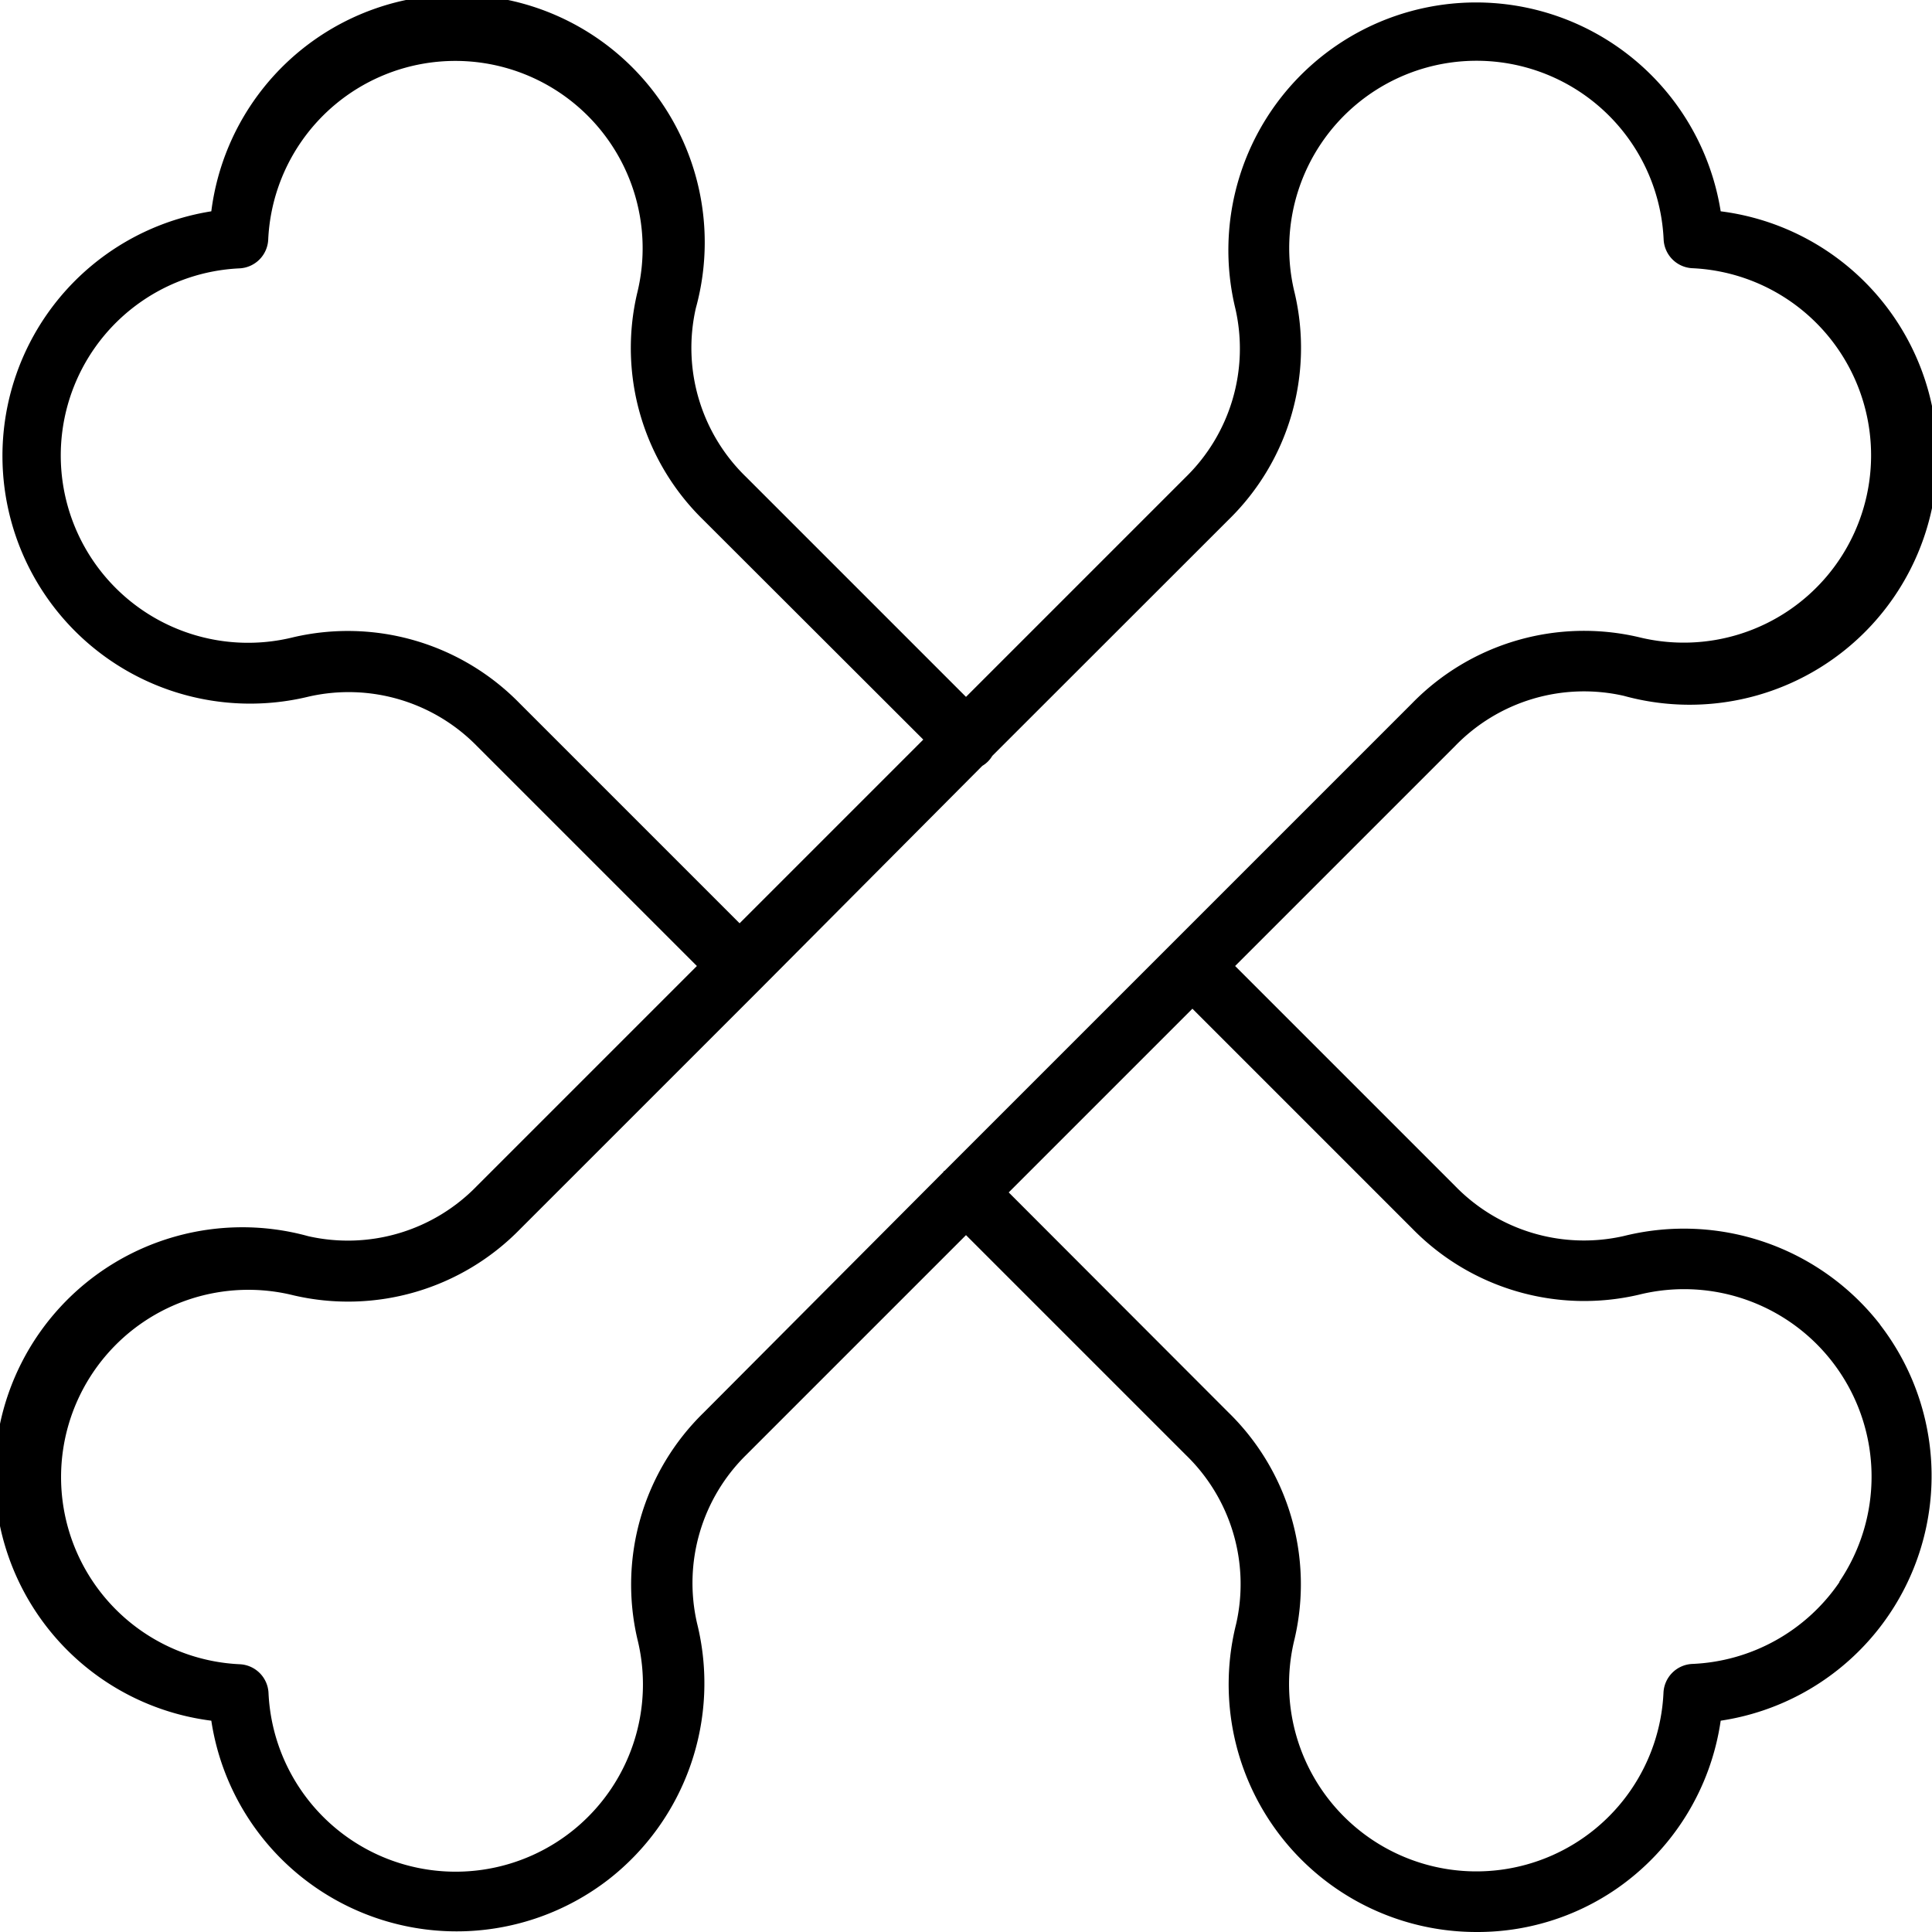 <svg xmlns="http://www.w3.org/2000/svg" viewBox="0 0 128 128" style="enable-background:new 0 0 512 512" xml:space="preserve"><path d="M124.58 87.78a16.47 16.47 0 0 0-17-5.89 11.9 11.9 0 0 1-11.18-3.32L81.83 64 96.4 49.43a11.89 11.89 0 0 1 11.18-3.33A16.41 16.41 0 1 0 114 14a16.41 16.41 0 1 0-32.15 6.46 11.9 11.9 0 0 1-3.28 11.14L64 46.17 49.43 31.6a11.9 11.9 0 0 1-3.33-11.18A16.41 16.41 0 1 0 14 14a16.41 16.41 0 1 0 6.46 32.15 11.9 11.9 0 0 1 11.14 3.28L46.17 64 31.6 78.57a11.9 11.9 0 0 1-11.18 3.33A16.41 16.41 0 1 0 14 114a16.4 16.4 0 0 0 7 11.11 16.45 16.45 0 0 0 19.29-.57 16.48 16.48 0 0 0 5.89-17 11.9 11.9 0 0 1 3.25-11.14L64 81.83 78.57 96.4a11.9 11.9 0 0 1 3.33 11.18A16.41 16.41 0 0 0 97.84 128a16.22 16.22 0 0 0 9.24-2.85A16.4 16.4 0 0 0 114 114a16.4 16.4 0 0 0 10.54-26.26zM34.43 46.6a15.91 15.91 0 0 0-15-4.38 12.41 12.41 0 1 1-3.57-24.44 2 2 0 0 0 1.91-1.91 12.41 12.41 0 1 1 24.44 3.57 15.91 15.91 0 0 0 4.38 15L61.17 49 49 61.17zm12.18 47a15.91 15.91 0 0 0-4.38 15 12.41 12.41 0 1 1-24.44 3.57 2 2 0 0 0-1.91-1.91 12.41 12.41 0 1 1 3.57-24.44 15.92 15.92 0 0 0 15-4.38l16-16 14.63-14.7a1.84 1.84 0 0 0 .66-.66L81.4 34.43a15.91 15.91 0 0 0 4.38-15 12.41 12.41 0 1 1 24.44-3.57 2 2 0 0 0 1.91 1.91 12.41 12.41 0 1 1-3.57 24.44 15.92 15.92 0 0 0-15 4.38l-16 16-15 15h-.05v.05zm75.25 11.23a12.43 12.43 0 0 1-9.74 5.41 2 2 0 0 0-1.91 1.91 12.41 12.41 0 1 1-24.44-3.57 15.91 15.91 0 0 0-4.38-15L66.83 79 79 66.83 93.57 81.4a15.92 15.92 0 0 0 15 4.38 12.42 12.42 0 0 1 13.3 19z" fill="currentColor" data-original="#000000"/></svg>